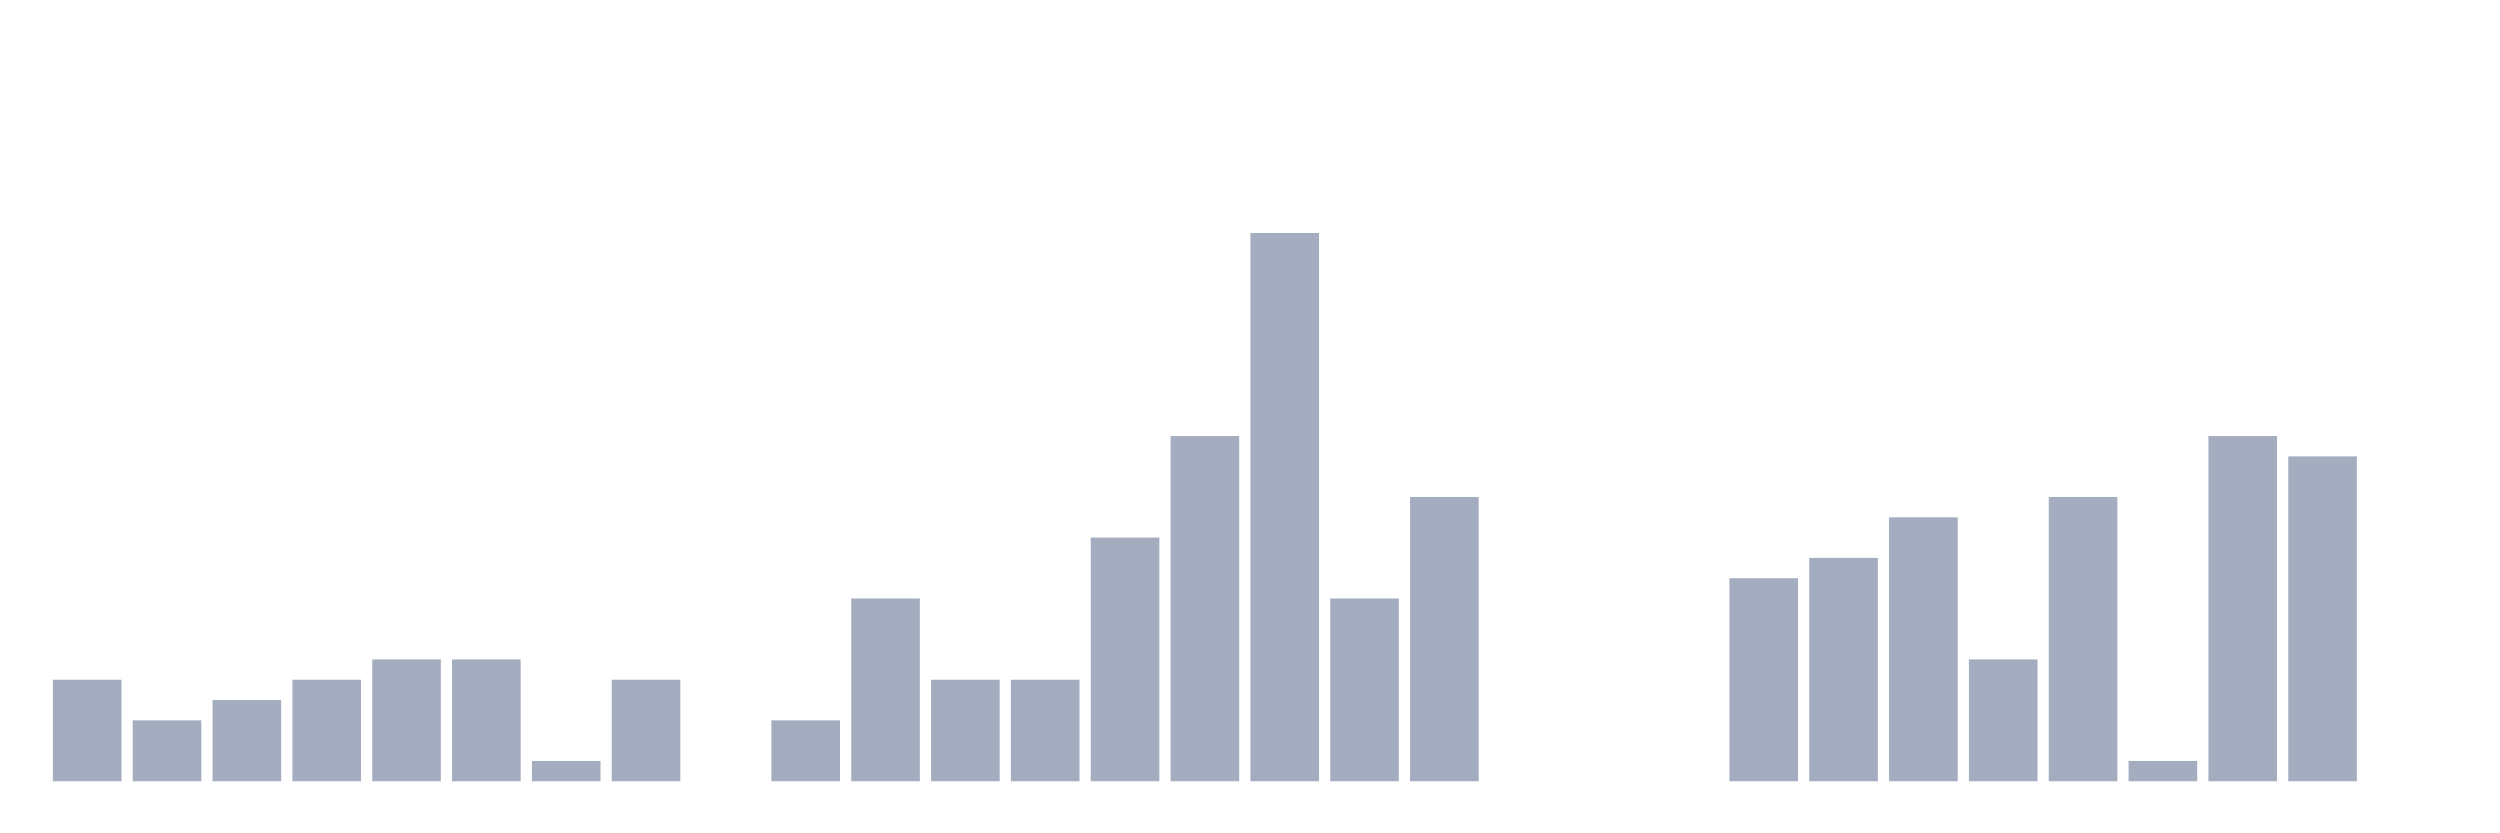 <svg xmlns="http://www.w3.org/2000/svg" viewBox="0 0 480 160"><g transform="translate(10,10)"><rect class="bar" x="0.153" width="13.175" y="120.507" height="19.493" fill="rgb(164,173,192)"></rect><rect class="bar" x="15.482" width="13.175" y="128.304" height="11.696" fill="rgb(164,173,192)"></rect><rect class="bar" x="30.81" width="13.175" y="124.405" height="15.595" fill="rgb(164,173,192)"></rect><rect class="bar" x="46.138" width="13.175" y="120.507" height="19.493" fill="rgb(164,173,192)"></rect><rect class="bar" x="61.466" width="13.175" y="116.608" height="23.392" fill="rgb(164,173,192)"></rect><rect class="bar" x="76.794" width="13.175" y="116.608" height="23.392" fill="rgb(164,173,192)"></rect><rect class="bar" x="92.123" width="13.175" y="136.101" height="3.899" fill="rgb(164,173,192)"></rect><rect class="bar" x="107.451" width="13.175" y="120.507" height="19.493" fill="rgb(164,173,192)"></rect><rect class="bar" x="122.779" width="13.175" y="140" height="0" fill="rgb(164,173,192)"></rect><rect class="bar" x="138.107" width="13.175" y="128.304" height="11.696" fill="rgb(164,173,192)"></rect><rect class="bar" x="153.436" width="13.175" y="104.912" height="35.088" fill="rgb(164,173,192)"></rect><rect class="bar" x="168.764" width="13.175" y="120.507" height="19.493" fill="rgb(164,173,192)"></rect><rect class="bar" x="184.092" width="13.175" y="120.507" height="19.493" fill="rgb(164,173,192)"></rect><rect class="bar" x="199.42" width="13.175" y="93.216" height="46.784" fill="rgb(164,173,192)"></rect><rect class="bar" x="214.748" width="13.175" y="73.723" height="66.277" fill="rgb(164,173,192)"></rect><rect class="bar" x="230.077" width="13.175" y="34.737" height="105.263" fill="rgb(164,173,192)"></rect><rect class="bar" x="245.405" width="13.175" y="104.912" height="35.088" fill="rgb(164,173,192)"></rect><rect class="bar" x="260.733" width="13.175" y="85.419" height="54.581" fill="rgb(164,173,192)"></rect><rect class="bar" x="276.061" width="13.175" y="140" height="0" fill="rgb(164,173,192)"></rect><rect class="bar" x="291.39" width="13.175" y="140" height="0" fill="rgb(164,173,192)"></rect><rect class="bar" x="306.718" width="13.175" y="140" height="0" fill="rgb(164,173,192)"></rect><rect class="bar" x="322.046" width="13.175" y="101.014" height="38.986" fill="rgb(164,173,192)"></rect><rect class="bar" x="337.374" width="13.175" y="97.115" height="42.885" fill="rgb(164,173,192)"></rect><rect class="bar" x="352.702" width="13.175" y="89.318" height="50.682" fill="rgb(164,173,192)"></rect><rect class="bar" x="368.031" width="13.175" y="116.608" height="23.392" fill="rgb(164,173,192)"></rect><rect class="bar" x="383.359" width="13.175" y="85.419" height="54.581" fill="rgb(164,173,192)"></rect><rect class="bar" x="398.687" width="13.175" y="136.101" height="3.899" fill="rgb(164,173,192)"></rect><rect class="bar" x="414.015" width="13.175" y="73.723" height="66.277" fill="rgb(164,173,192)"></rect><rect class="bar" x="429.344" width="13.175" y="77.622" height="62.378" fill="rgb(164,173,192)"></rect><rect class="bar" x="444.672" width="13.175" y="140" height="0" fill="rgb(164,173,192)"></rect></g></svg>